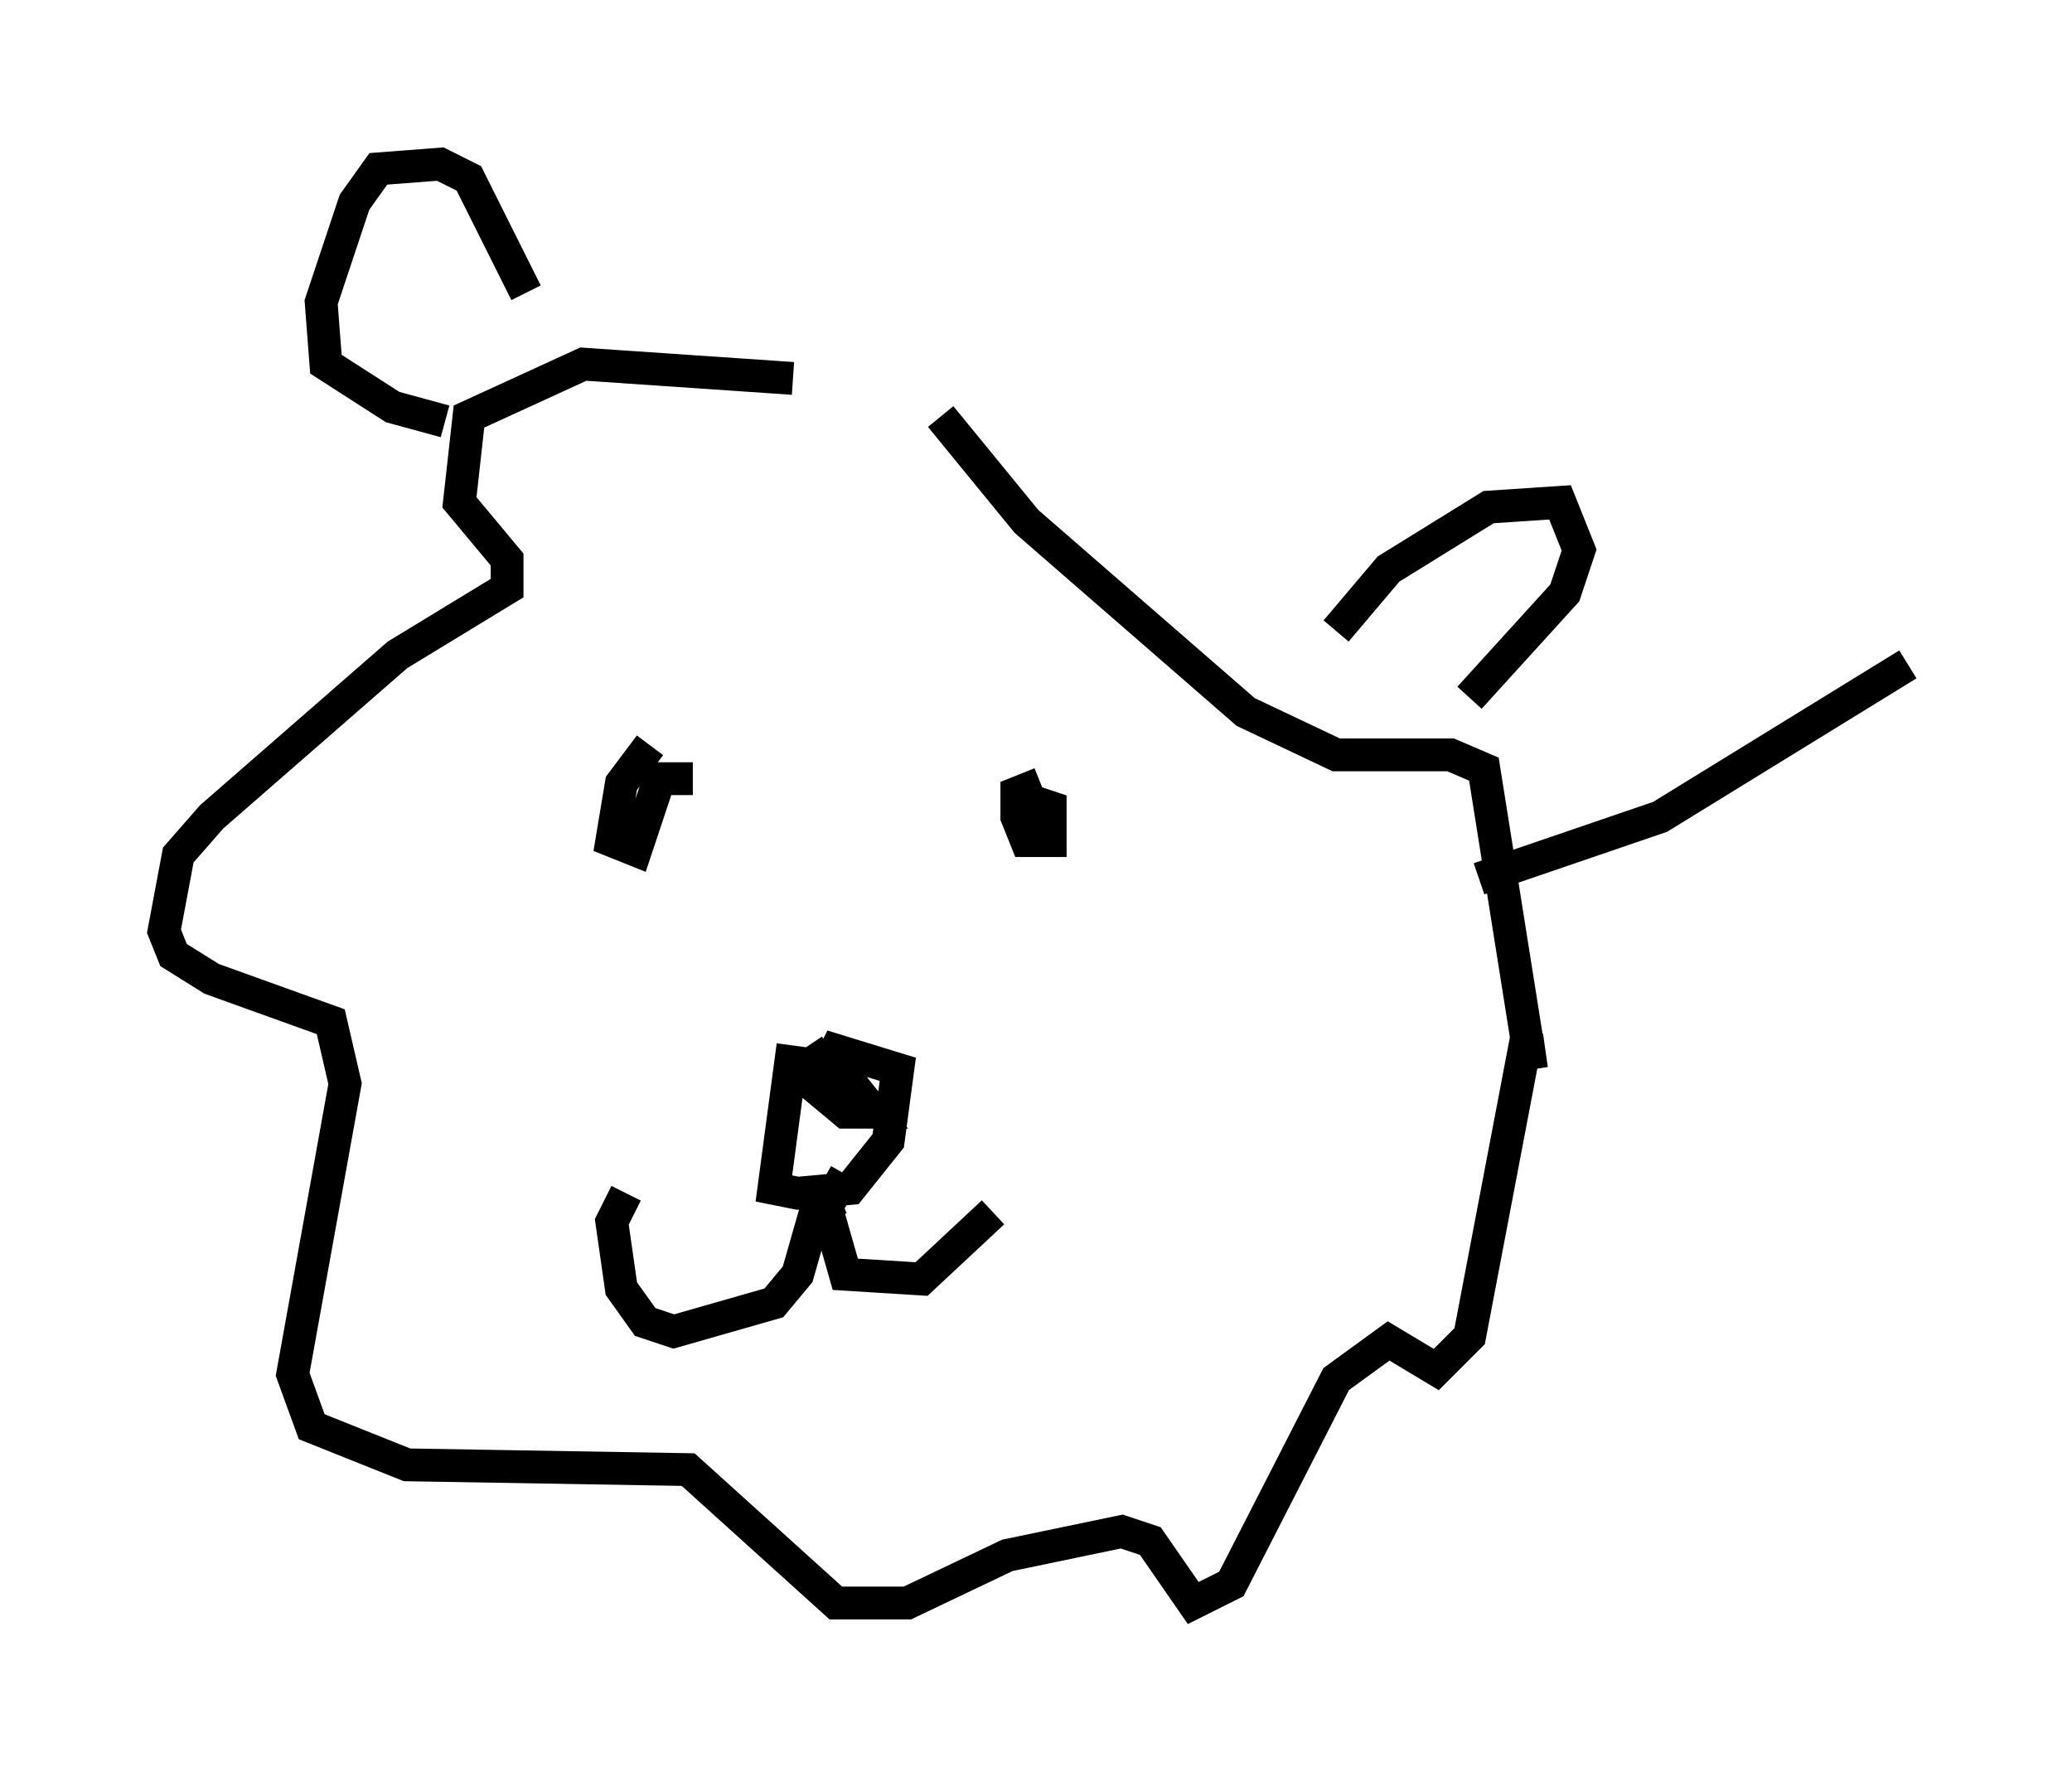 <?xml version="1.0" encoding="utf-8" ?>
<svg baseProfile="full" height="53.866" version="1.1" width="63.162" xmlns="http://www.w3.org/2000/svg" xmlns:ev="http://www.w3.org/2001/xml-events" xmlns:xlink="http://www.w3.org/1999/xlink"><defs /><rect fill="white" height="53.866" width="63.162" x="0" y="0" /><path d="M25.335, 12.408 m-1.162, -0.872 l-6.391, -0.436 -3.486, 1.598 l-0.291, 2.615 1.453, 1.743 l0.0, 0.872 -3.341, 2.034 l-5.665, 4.939 -1.017, 1.162 l-0.436, 2.324 0.291, 0.726 l1.162, 0.726 3.631, 1.307 l0.436, 1.888 -1.598, 8.86 l0.581, 1.598 2.905, 1.162 l8.57, 0.145 4.503, 4.067 l2.179, 0.0 3.05, -1.453 l3.486, -0.726 0.872, 0.291 l1.307, 1.888 1.162, -0.581 l3.196, -6.246 1.598, -1.162 l1.453, 0.872 1.017, -1.017 l1.743, -9.151 0.145, 1.017 l-1.453, -9.151 -1.017, -0.436 l-3.486, 0.0 -2.76, -1.307 l-6.682, -5.81 -2.615, -3.196 m-4.503, 19.173 l-0.581, 4.358 0.726, 0.145 l1.598, -0.145 1.162, -1.453 l0.291, -2.179 -1.888, -0.581 l-0.436, 0.872 1.017, 0.291 l0.581, 0.726 -0.872, 0.0 l-0.872, -0.726 0.0, -0.872 l0.436, -0.291 m-5.52, -9.296 l-0.872, 1.162 -0.291, 1.743 l0.726, 0.291 0.726, -2.179 l1.017, 0.0 m10.022, 0.581 l0.872, 0.291 0.0, 1.017 l-0.726, 0.0 -0.291, -0.726 l0.0, -0.726 0.726, -0.291 m-6.101, 12.637 l-0.726, 0.291 -0.581, 2.034 l-0.726, 0.872 -3.05, 0.872 l-0.872, -0.291 -0.726, -1.017 l-0.291, -2.034 0.436, -0.872 m6.682, -0.581 l-0.581, 1.017 0.581, 2.034 l2.324, 0.145 2.179, -2.034 m10.458, -17.721 l1.598, -1.888 3.05, -1.888 l2.179, -0.145 0.581, 1.453 l-0.436, 1.307 -2.905, 3.196 m-28.76, -12.346 l-1.743, -3.486 -0.872, -0.436 l-1.888, 0.145 -0.726, 1.017 l-1.017, 3.05 0.145, 1.888 l2.034, 1.307 1.598, 0.436 m31.519, 13.944 l5.52, -1.888 7.553, -4.648 " fill="none" stroke="black" stroke-width="1" /></svg>